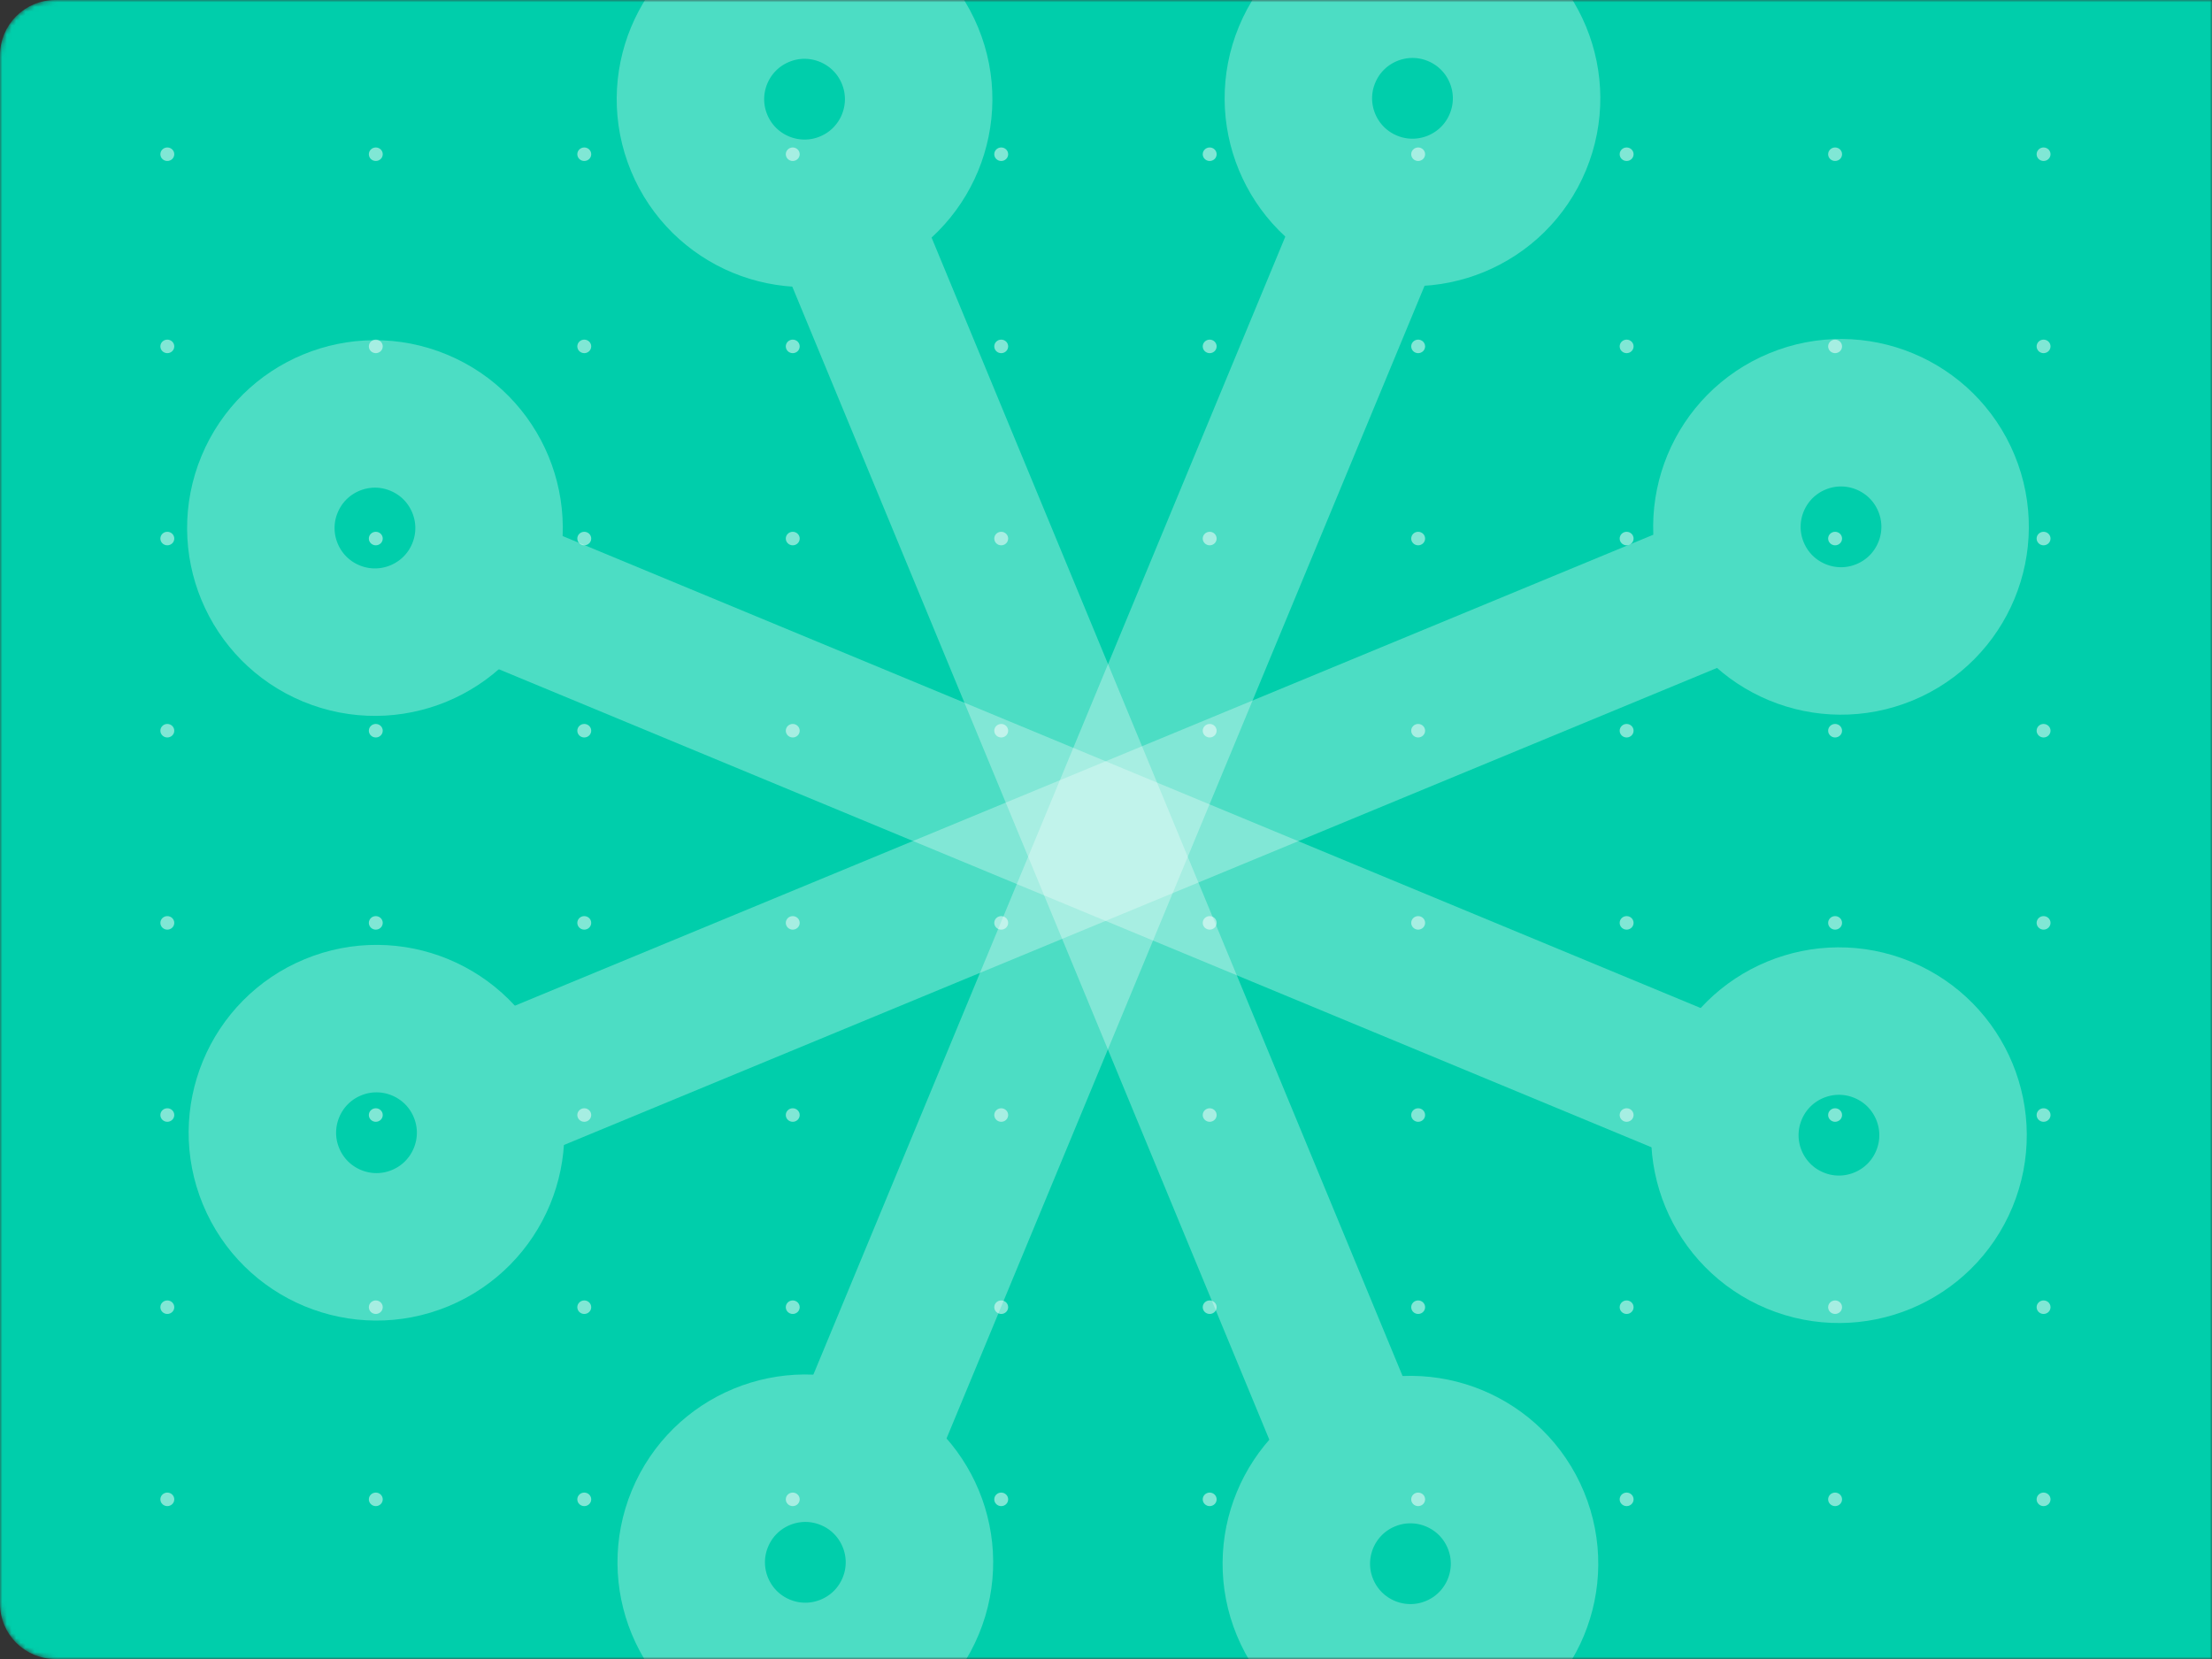 <svg width="480" height="360" viewBox="0 0 480 360" fill="none" xmlns="http://www.w3.org/2000/svg"><rect x="0" y="0" width="480" height="360" fill="#333333" stroke="none"/><mask id="a" maskUnits="userSpaceOnUse" x="0" y="0" width="480" height="360"><path d="M0 12C0 5.373 5.373 0 12 0h468v360H12c-6.627 0-12-5.373-12-12V12z" fill="#7580F4"/></mask><g mask="url(#a)"><path d="M0 12C0 5.373 5.373 0 12 0h468v360H12c-6.627 0-12-5.373-12-12V12z" fill="#00CEAB"/><g style="mix-blend-mode:overlay" opacity=".5" fill="#fff"><ellipse cx="262.5" cy="33.468" rx="1.508" ry="1.468"/><ellipse cx="262.5" cy="75.167" rx="1.508" ry="1.468"/><ellipse cx="262.5" cy="116.865" rx="1.508" ry="1.468"/><ellipse cx="262.5" cy="158.563" rx="1.508" ry="1.468"/><ellipse cx="262.5" cy="200.262" rx="1.508" ry="1.468"/><ellipse cx="262.5" cy="241.96" rx="1.508" ry="1.468"/><ellipse cx="262.5" cy="283.659" rx="1.508" ry="1.468"/><ellipse cx="262.5" cy="325.357" rx="1.508" ry="1.468"/><ellipse cx="172.024" cy="33.468" rx="1.508" ry="1.468"/><ellipse cx="172.024" cy="75.167" rx="1.508" ry="1.468"/><ellipse cx="172.024" cy="116.865" rx="1.508" ry="1.468"/><ellipse cx="172.024" cy="158.563" rx="1.508" ry="1.468"/><ellipse cx="172.024" cy="200.262" rx="1.508" ry="1.468"/><ellipse cx="172.024" cy="241.96" rx="1.508" ry="1.468"/><ellipse cx="172.024" cy="283.659" rx="1.508" ry="1.468"/><ellipse cx="172.024" cy="325.357" rx="1.508" ry="1.468"/><ellipse cx="217.262" cy="33.468" rx="1.508" ry="1.468"/><ellipse cx="217.262" cy="75.167" rx="1.508" ry="1.468"/><ellipse cx="217.262" cy="116.865" rx="1.508" ry="1.468"/><ellipse cx="217.262" cy="158.563" rx="1.508" ry="1.468"/><ellipse cx="217.262" cy="200.262" rx="1.508" ry="1.468"/><ellipse cx="217.262" cy="241.96" rx="1.508" ry="1.468"/><ellipse cx="217.262" cy="283.659" rx="1.508" ry="1.468"/><ellipse cx="217.262" cy="325.357" rx="1.508" ry="1.468"/><ellipse cx="126.786" cy="33.468" rx="1.508" ry="1.468"/><ellipse cx="126.785" cy="75.167" rx="1.508" ry="1.468"/><ellipse cx="126.785" cy="116.865" rx="1.508" ry="1.468"/><ellipse cx="126.785" cy="158.563" rx="1.508" ry="1.468"/><ellipse cx="126.785" cy="200.262" rx="1.508" ry="1.468"/><ellipse cx="126.785" cy="241.96" rx="1.508" ry="1.468"/><ellipse cx="126.785" cy="283.659" rx="1.508" ry="1.468"/><ellipse cx="126.785" cy="325.357" rx="1.508" ry="1.468"/><ellipse cx="81.547" cy="33.468" rx="1.508" ry="1.468"/><ellipse cx="81.547" cy="75.167" rx="1.508" ry="1.468"/><ellipse cx="81.547" cy="116.865" rx="1.508" ry="1.468"/><ellipse cx="81.547" cy="158.563" rx="1.508" ry="1.468"/><ellipse cx="81.547" cy="200.262" rx="1.508" ry="1.468"/><ellipse cx="81.547" cy="241.96" rx="1.508" ry="1.468"/><ellipse cx="81.547" cy="283.659" rx="1.508" ry="1.468"/><ellipse cx="81.547" cy="325.357" rx="1.508" ry="1.468"/><ellipse cx="36.309" cy="33.468" rx="1.508" ry="1.468"/><ellipse cx="36.309" cy="75.167" rx="1.508" ry="1.468"/><ellipse cx="36.309" cy="116.865" rx="1.508" ry="1.468"/><ellipse cx="36.309" cy="158.563" rx="1.508" ry="1.468"/><ellipse cx="36.309" cy="200.262" rx="1.508" ry="1.468"/><ellipse cx="36.309" cy="241.96" rx="1.508" ry="1.468"/><ellipse cx="36.309" cy="283.659" rx="1.508" ry="1.468"/><ellipse cx="36.309" cy="325.357" rx="1.508" ry="1.468"/><ellipse cx="307.738" cy="33.468" rx="1.508" ry="1.468"/><ellipse cx="307.738" cy="75.167" rx="1.508" ry="1.468"/><ellipse cx="307.738" cy="116.865" rx="1.508" ry="1.468"/><ellipse cx="307.738" cy="158.563" rx="1.508" ry="1.468"/><ellipse cx="307.738" cy="200.262" rx="1.508" ry="1.468"/><ellipse cx="307.738" cy="241.96" rx="1.508" ry="1.468"/><ellipse cx="307.738" cy="283.659" rx="1.508" ry="1.468"/><ellipse cx="307.738" cy="325.357" rx="1.508" ry="1.468"/><ellipse cx="352.976" cy="33.468" rx="1.508" ry="1.468"/><ellipse cx="352.976" cy="75.167" rx="1.508" ry="1.468"/><ellipse cx="352.976" cy="116.865" rx="1.508" ry="1.468"/><ellipse cx="352.976" cy="158.563" rx="1.508" ry="1.468"/><ellipse cx="352.976" cy="200.262" rx="1.508" ry="1.468"/><ellipse cx="352.976" cy="241.96" rx="1.508" ry="1.468"/><ellipse cx="352.976" cy="283.659" rx="1.508" ry="1.468"/><ellipse cx="352.976" cy="325.357" rx="1.508" ry="1.468"/><ellipse cx="398.214" cy="33.468" rx="1.508" ry="1.468"/><ellipse cx="398.214" cy="75.167" rx="1.508" ry="1.468"/><ellipse cx="398.214" cy="116.865" rx="1.508" ry="1.468"/><ellipse cx="398.214" cy="158.563" rx="1.508" ry="1.468"/><ellipse cx="398.214" cy="200.262" rx="1.508" ry="1.468"/><ellipse cx="398.214" cy="241.96" rx="1.508" ry="1.468"/><ellipse cx="398.214" cy="283.659" rx="1.508" ry="1.468"/><ellipse cx="398.214" cy="325.357" rx="1.508" ry="1.468"/><ellipse cx="443.453" cy="33.468" rx="1.508" ry="1.468"/><ellipse cx="443.452" cy="75.167" rx="1.508" ry="1.468"/><ellipse cx="443.452" cy="116.865" rx="1.508" ry="1.468"/><ellipse cx="443.452" cy="158.563" rx="1.508" ry="1.468"/><ellipse cx="443.452" cy="200.262" rx="1.508" ry="1.468"/><ellipse cx="443.452" cy="241.96" rx="1.508" ry="1.468"/><ellipse cx="443.452" cy="283.659" rx="1.508" ry="1.468"/><ellipse cx="443.452" cy="325.357" rx="1.508" ry="1.468"/></g><g opacity=".3" stroke="#fff" stroke-width="32"><circle cx="399.047" cy="246.333" transform="rotate(112.525 399.047 246.333)" r="24.757"/><circle cx="81.364" cy="114.584" transform="rotate(112.525 81.364 114.584)" r="24.757"/><path d="M375.41 238.703L91.72 121.052"/></g><g opacity=".3" stroke="#fff" stroke-width="32"><circle cx="399.494" cy="114.324" transform="rotate(67.525 399.494 114.324)" r="24.757"/><circle cx="81.697" cy="245.799" transform="rotate(67.525 81.697 245.799)" r="24.757"/><path d="M377.385 125.643L93.594 243.05"/></g><g opacity=".3" stroke="#fff" stroke-width="32"><circle cx="306.061" cy="339.32" transform="rotate(157.525 306.061 339.32)" r="24.757"/><circle cx="174.585" cy="21.524" transform="rotate(157.525 174.585 21.524)" r="24.757"/><path d="M294.742 317.212L177.335 33.421"/></g><g opacity=".3" stroke="#fff" stroke-width="32"><circle cx="306.505" cy="21.337" transform="rotate(22.525 306.505 21.337)" r="24.757"/><circle cx="174.756" cy="339.02" transform="rotate(22.525 174.756 339.02)" r="24.757"/><path d="M298.875 44.974l-117.651 283.69"/></g></g></svg>
